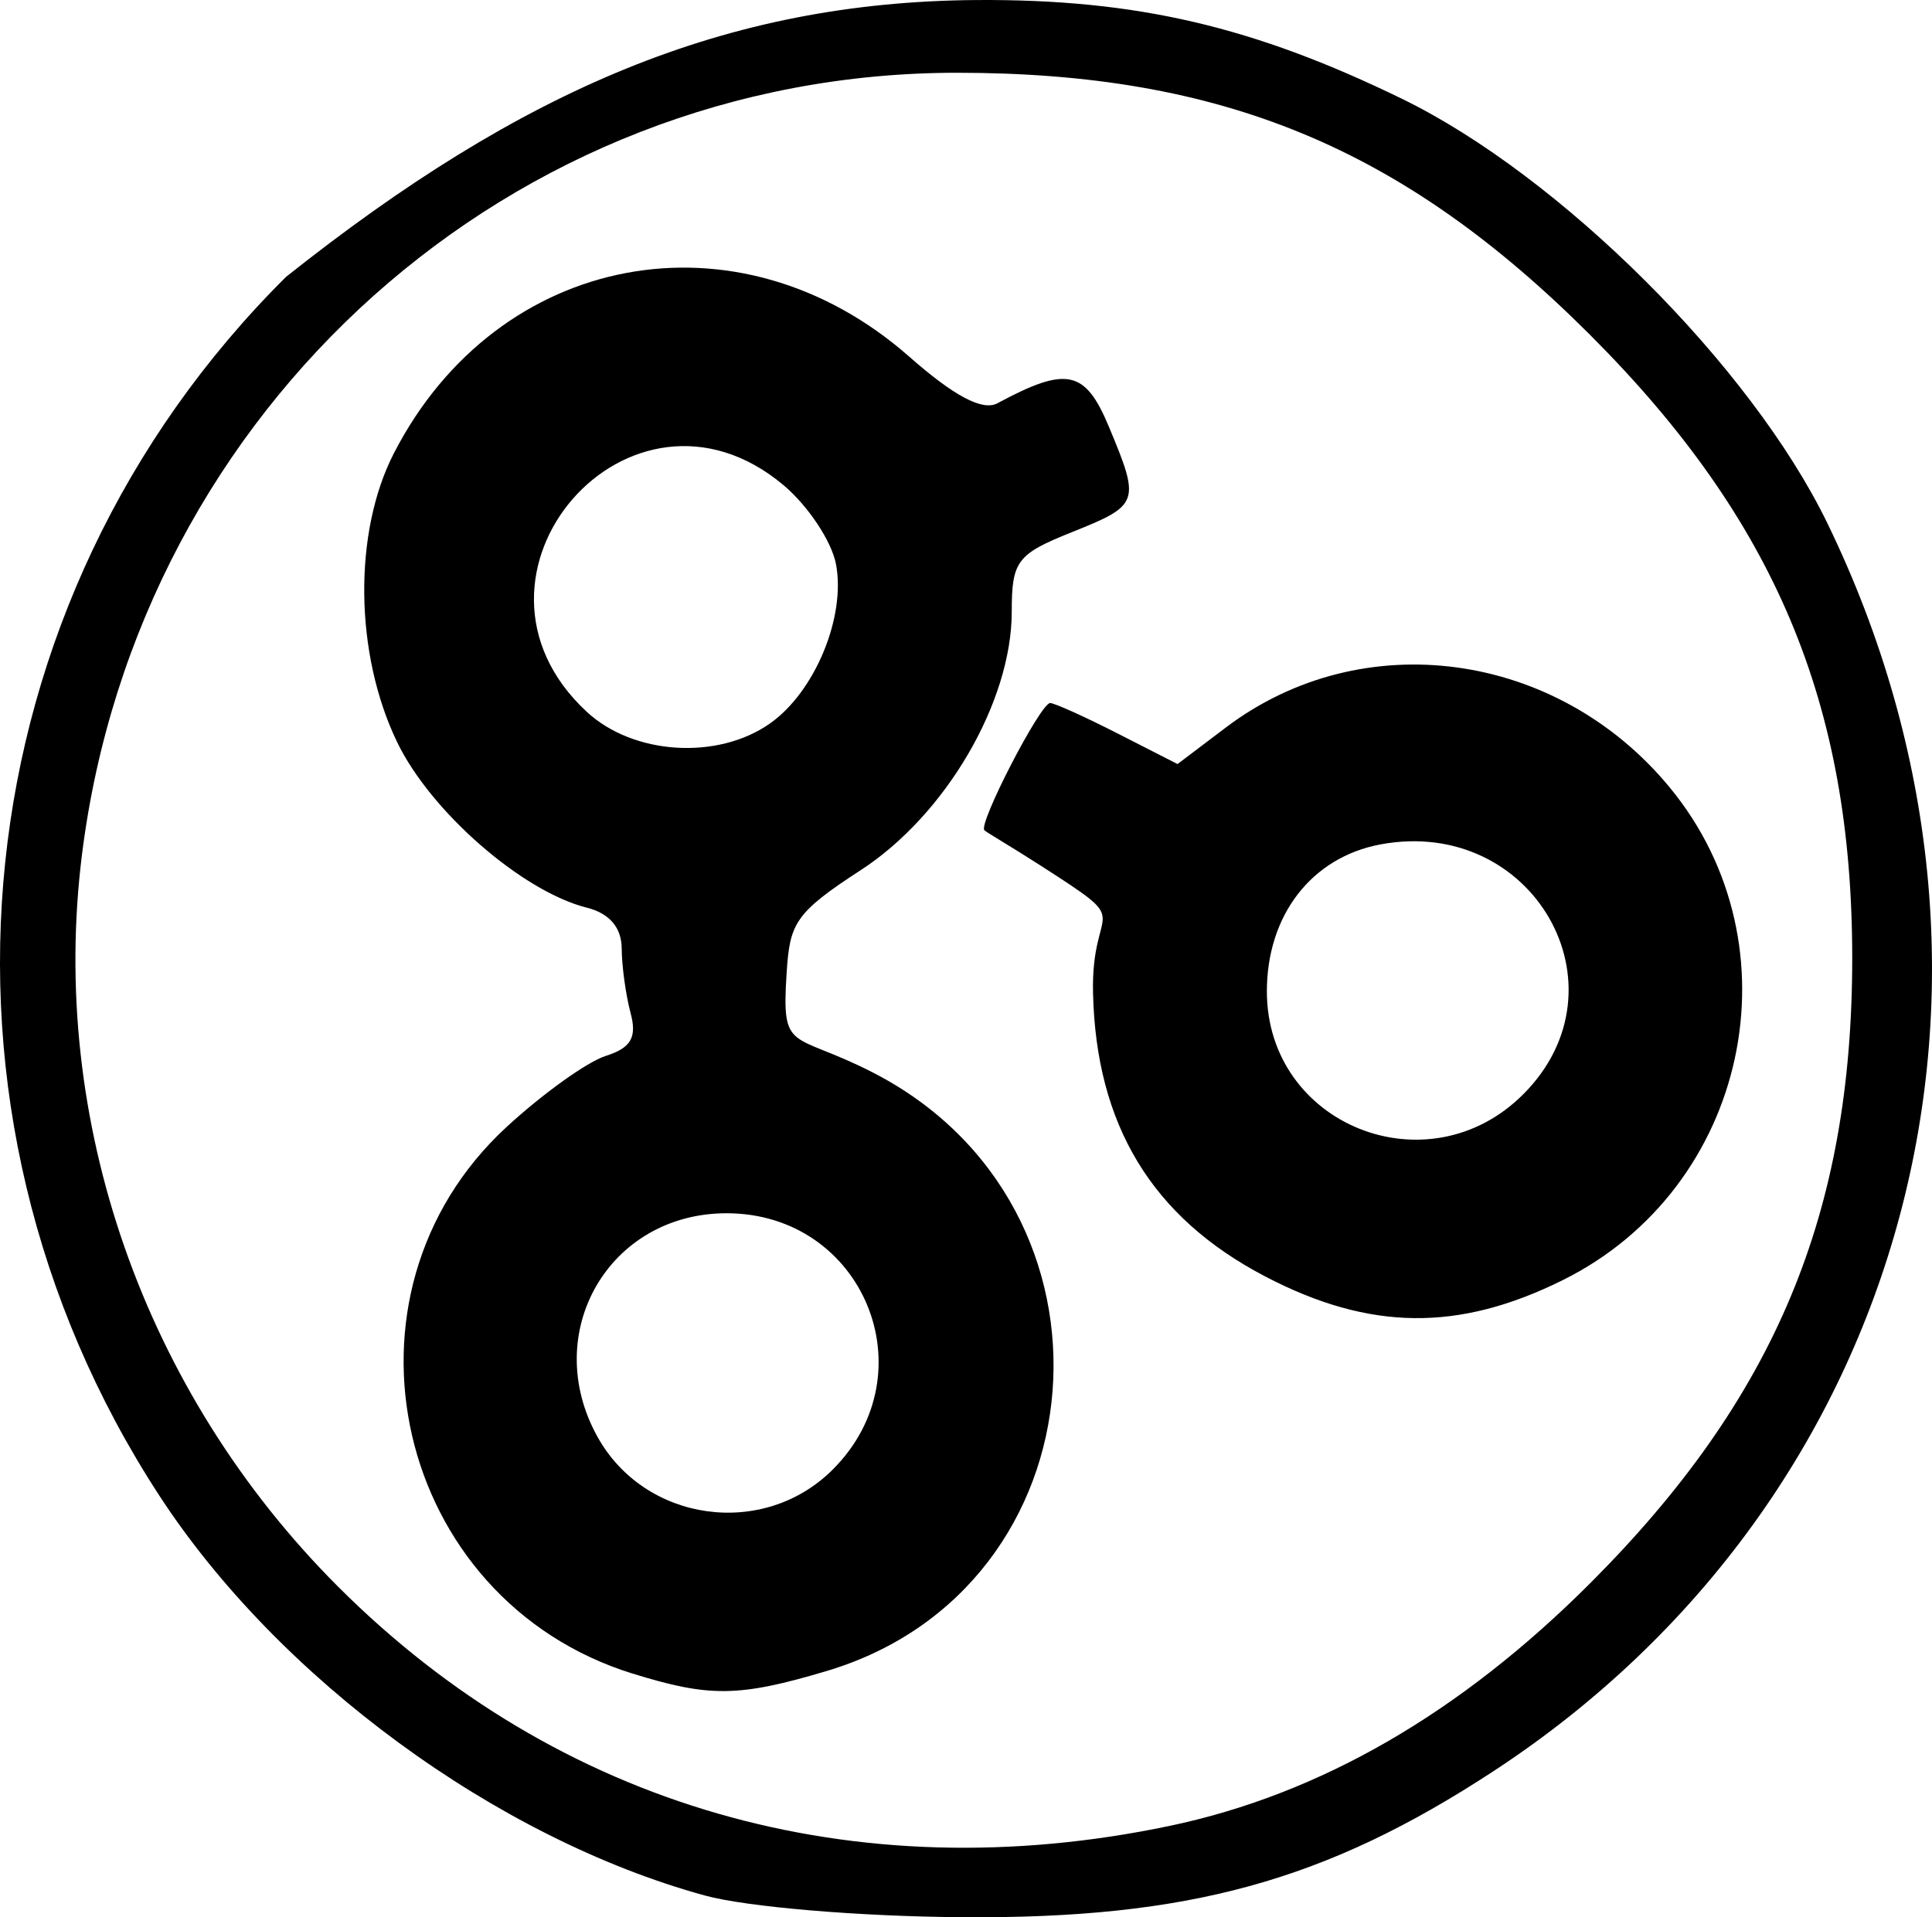 <?xml version="1.0" encoding="UTF-8" standalone="no"?>
<!-- Created with Inkscape (http://www.inkscape.org/) -->

<svg
   xmlns:dc="http://purl.org/dc/elements/1.1/"
   xmlns:cc="http://creativecommons.org/ns#"
   xmlns:rdf="http://www.w3.org/1999/02/22-rdf-syntax-ns#"
   xmlns:svg="http://www.w3.org/2000/svg"
   xmlns="http://www.w3.org/2000/svg"
   xmlns:sodipodi="http://sodipodi.sourceforge.net/DTD/sodipodi-0.dtd"
   xmlns:inkscape="http://www.inkscape.org/namespaces/inkscape"
   id="svg3390"
   version="1.1"
   inkscape:version="0.91+devel+osxmenu r12922"
   width="160.904"
   height="159.703"
   viewBox="0 0 160.904 159.703"
   sodipodi:docname="geneontology.svg">
  <defs
     id="defs3394" />
  <sodipodi:namedview
     pagecolor="#ffffff"
     bordercolor="#666666"
     borderopacity="1"
     objecttolerance="10"
     gridtolerance="10"
     guidetolerance="10"
     inkscape:pageopacity="0"
     inkscape:pageshadow="2"
     inkscape:window-width="1440"
     inkscape:window-height="855"
     id="namedview3392"
     showgrid="false"
     inkscape:zoom="0.81415489"
     inkscape:cx="-115.69638"
     inkscape:cy="89.969336"
     inkscape:window-x="0"
     inkscape:window-y="23"
     inkscape:window-maximized="0"
     inkscape:current-layer="svg3390"
     fit-margin-top="0"
     fit-margin-left="0"
     fit-margin-right="0"
     fit-margin-bottom="0" />
  <path
     sodipodi:nodetypes="ssccsssssssssssssssssssssssssssssssssssssssssssssscssssssss"
     inkscape:connector-curvature="0"
     id="path3408"
     d="M 58.694,157.889 C 41.355,153.132 23.181,139.801 13.255,124.557 -7.793,92.235 -3.41,50.12 23.816,23.068 43.498,7.419 60.471,0.162 81.279,0.003 94.69,-0.09 104.45,2.232 116.76,8.229 129.952,14.654 145.832,30.495 152.18,43.561 c 18.453,37.983 6.906,81.225 -27.757,103.947 -14.009,9.183 -25.439,12.329 -44.29,12.191 -8.61,-0.063 -17.943,-0.851 -21.439,-1.81 z m 38.691,-5.791 c 12.537,-2.627 24.244,-9.389 35.111,-20.279 15.328,-15.361 21.764,-30.74 21.764,-52.008 0,-21.218 -6.434,-36.517 -21.833,-51.917 C 116.828,12.295 101.768,6.061 79.687,6.061 c -37.047,0 -68.175,27.816 -72.857,65.103 -2.783,22.162 5.135,44.809 21.327,61 18.339,18.339 42.98,25.434 69.229,19.933 z M 52.671,139.402 c -19.801,-6.159 -25.647,-31.548 -10.483,-45.526 3.002,-2.767 6.717,-5.431 8.255,-5.919 2.116,-0.671 2.62,-1.543 2.074,-3.579 -0.397,-1.481 -0.73,-3.897 -0.739,-5.369 -0.011,-1.747 -1.021,-2.929 -2.905,-3.402 -5.375,-1.349 -12.99,-7.988 -15.785,-13.763 -3.563,-7.361 -3.681,-17.482 -0.28,-24.096 8.638,-16.798 28.695,-20.557 42.913,-8.042 3.743,3.295 6.115,4.55 7.347,3.886 5.763,-3.103 7.305,-2.783 9.273,1.926 2.646,6.333 2.569,6.553 -3.079,8.813 -4.57,1.829 -5,2.398 -5,6.619 0,7.529 -5.51,16.952 -12.599,21.545 -5.528,3.582 -5.884,4.459 -6.151,8.577 -0.434,6.716 0.412,4.802 7.146,8.246 21.873,11.186 19.419,42.975 -3.85,49.885 -7.281,2.162 -9.722,2.192 -16.135,0.197 z m 16.686,-16.995 c 8.052,-8.052 2.543,-21.346 -8.846,-21.346 -9.8,0 -15.553,9.956 -10.756,18.612 3.952,7.131 13.828,8.508 19.602,2.734 z M 64.114,60.272 c 3.752,-2.628 6.349,-8.893 5.509,-13.288 -0.363,-1.898 -2.324,-4.851 -4.357,-6.562 -12.768,-10.743 -28.641,7.524 -16.398,18.87 3.875,3.591 10.875,4.041 15.246,0.98 z M 105.359,106.318 C 95.94,101.397 91.278,93.708 91.031,82.686 c -0.173,-7.761 3.783,-5.345 -4.413,-10.617 -2.285,-1.47 -4.413,-2.709 -4.633,-2.906 -0.551,-0.495 4.669,-10.602 5.475,-10.602 0.357,0 2.89,1.143 5.63,2.541 l 4.98,2.541 4.032,-3.05 c 11.358,-8.592 27.562,-6.402 36.957,4.996 10.881,13.201 6.529,33.35 -8.86,41.019 -8.712,4.341 -16.142,4.255 -24.84,-0.288 z m 21.497,-15.161 c 8.956,-8.956 0.815,-23.202 -11.896,-20.818 -5.728,1.075 -9.45,5.894 -9.45,12.236 0,11.129 13.408,16.519 21.346,8.581 z"
     style="fill-opacity:1" />
</svg>
